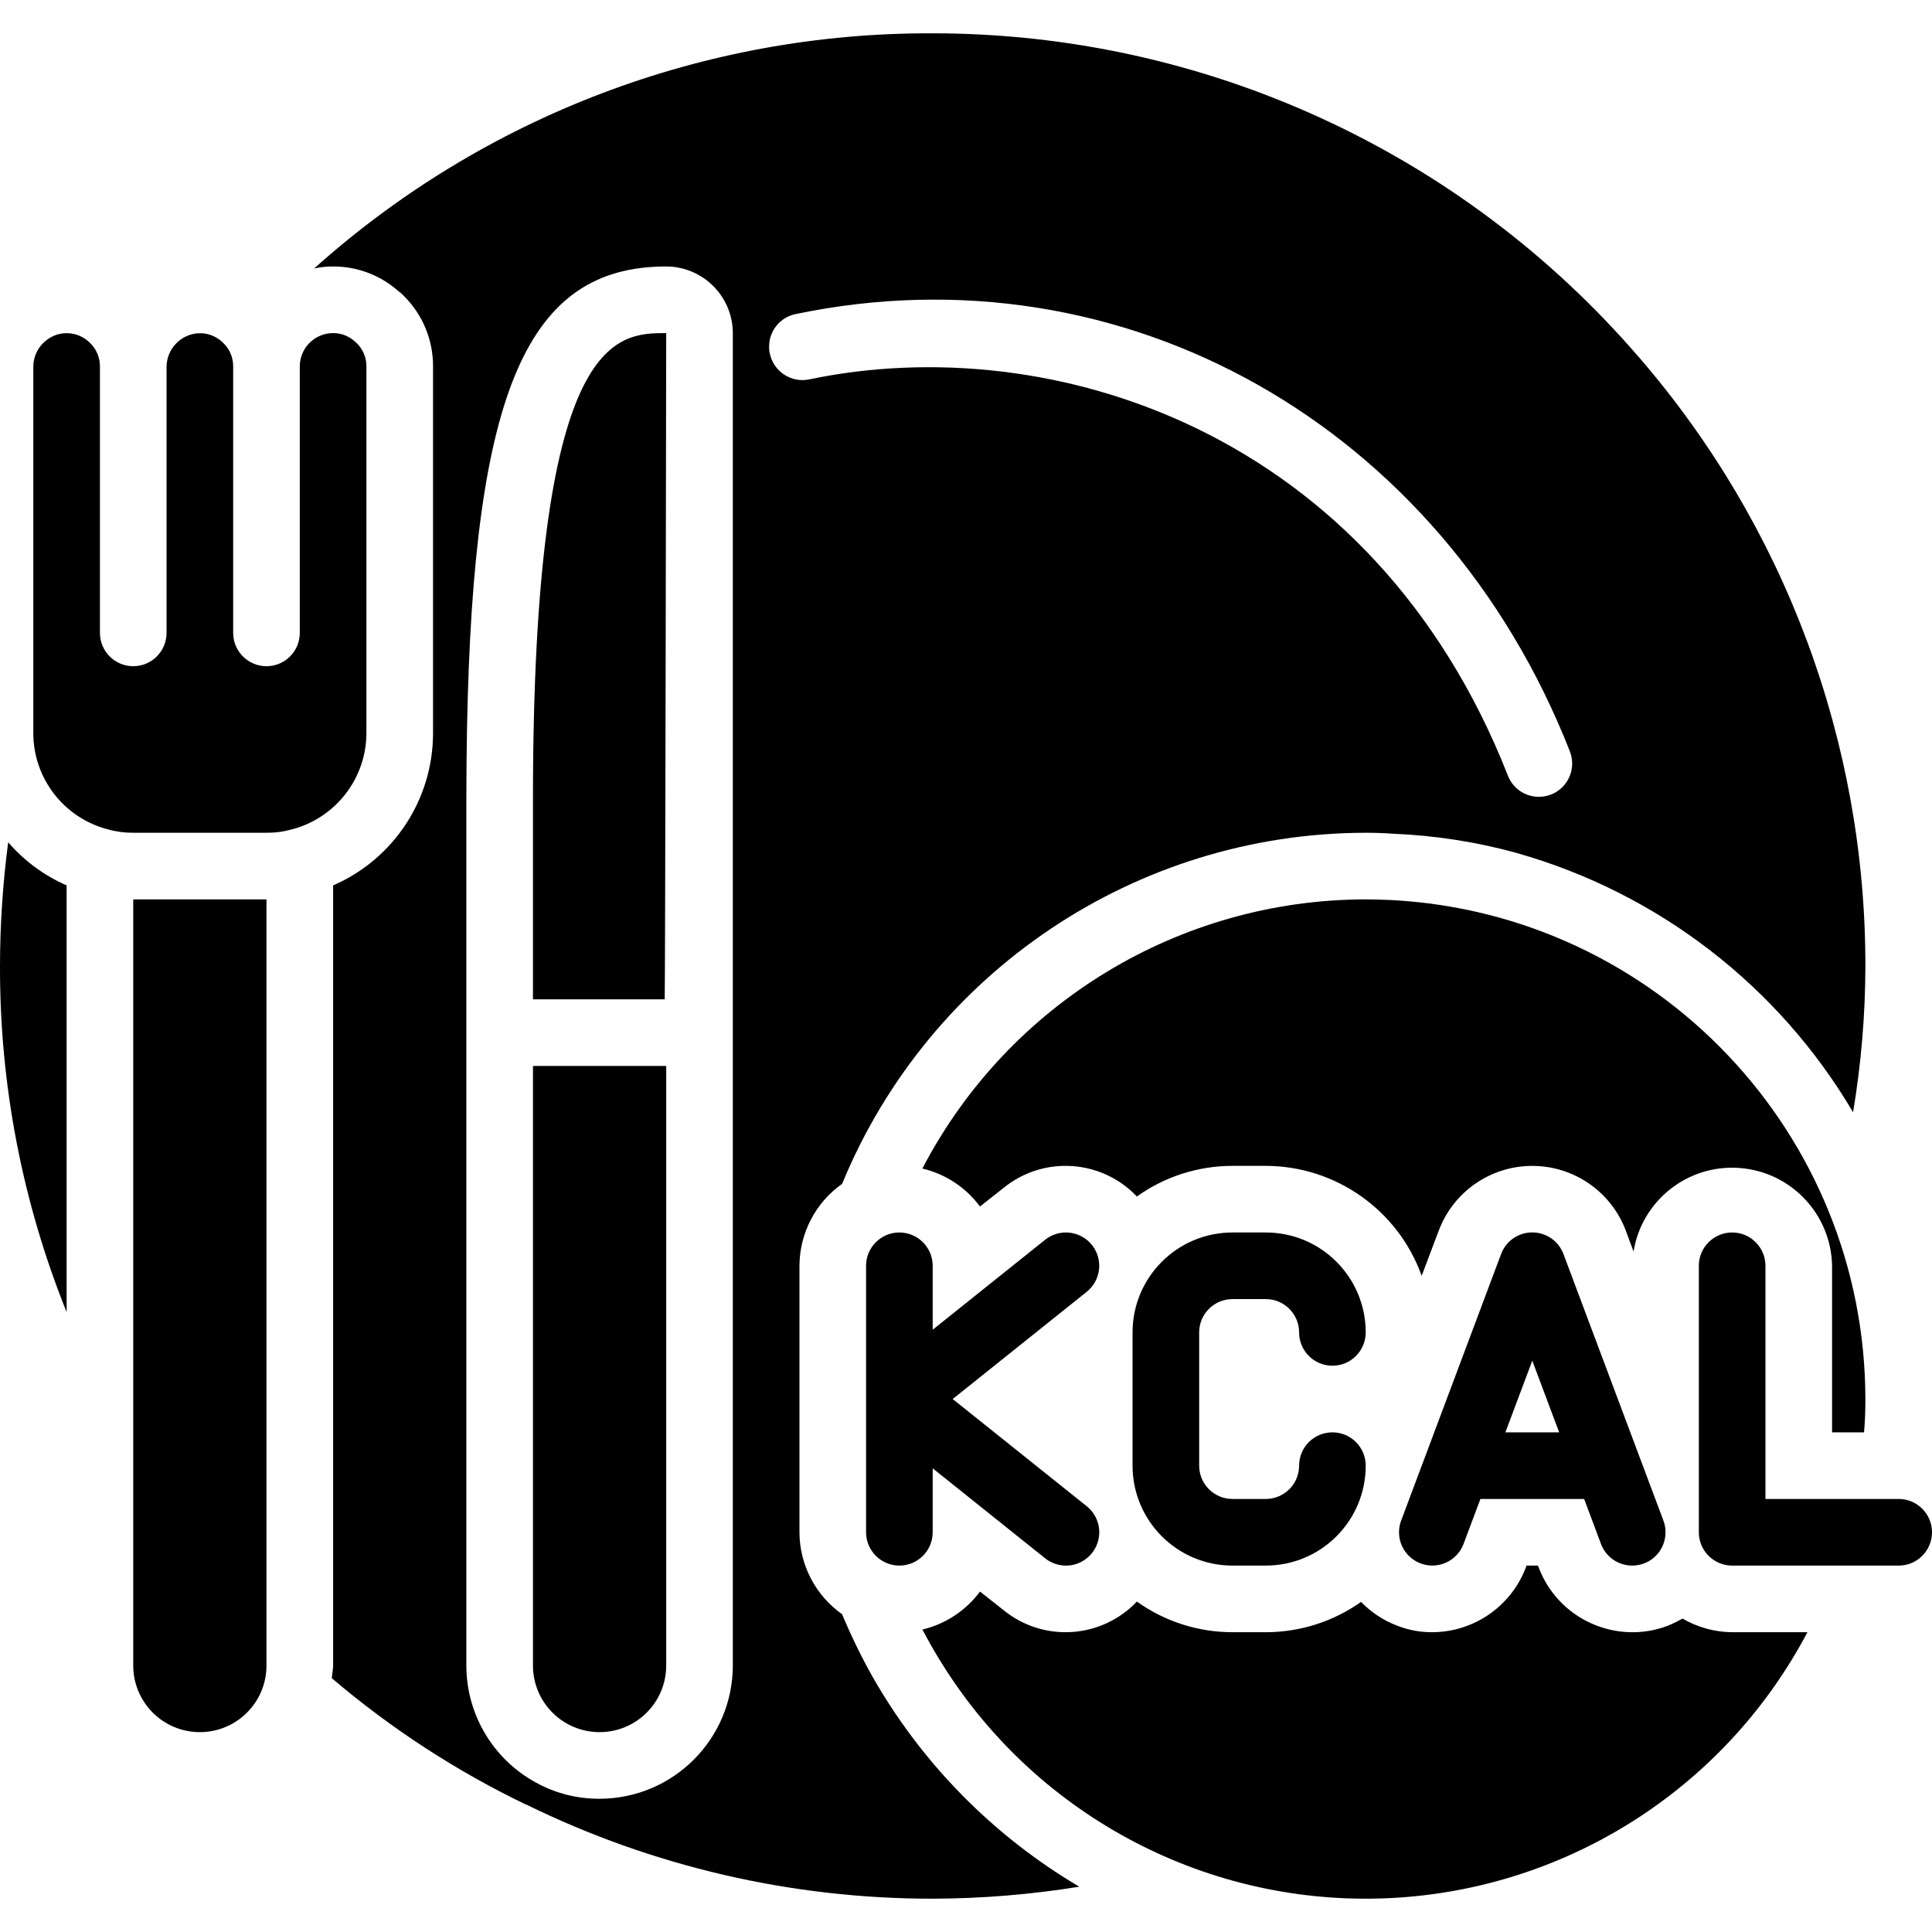 <svg height="512" viewBox="0 0 58 56" width="512" xmlns="http://www.w3.org/2000/svg"><g id="Page-1" fill="none" fill-rule="evenodd"><g id="028---Calorie-Counting" fill="rgb(0,0,0)" fill-rule="nonzero"><path id="Shape" d="m32.781 36.375c-.166-.207-.407-.34-.671-.369-.264-.029-.528.047-.735.213l-3.375 2.7v-1.919c0-.552-.448-1-1-1s-1 .448-1 1v8c0 .552.448 1 1 1s1-.448 1-1v-1.919l3.375 2.7c.279.223.656.281.989.151.333-.13.571-.428.625-.781.054-.353-.085-.708-.364-.932l-4.025-3.219 4.024-3.219c.207-.166.34-.407.37-.67.029-.264-.047-.528-.213-.736z"/><path id="Shape" d="m37 38h1c.552 0 1 .448 1 1s.448 1 1 1 1-.448 1-1c0-1.657-1.343-3-3-3h-1c-1.657 0-3 1.343-3 3v4c0 1.657 1.343 3 3 3h1c1.657 0 3-1.343 3-3 0-.552-.448-1-1-1s-1 .448-1 1-.448 1-1 1h-1c-.552 0-1-.448-1-1v-4c0-.552.448-1 1-1z"/><path id="Shape" d="m46.937 36.649c-.146-.391-.519-.651-.937-.651s-.791.259-.937.651l-3 8c-.125.335-.062.711.165.986s.585.409.937.35c.352-.059.647-.302.772-.636l.506-1.349h3.114l.506 1.351c.146.391.52.649.937.649.12-0.0.239-.022.352-.063.248-.093.45-.281.559-.523s.119-.517.026-.765zm-1.744 5.351.807-2.152.807 2.152z"/><path id="Shape" d="m57 44h-4v-7c0-.552-.448-1-1-1s-1 .448-1 1v8c0 .552.448 1 1 1h5c.552 0 1-.448 1-1s-.448-1-1-1z"/><path id="Shape" d="m16 23v6h3.955c.016-.337.045-20 .045-20-1.5 0-4 0-4 14z"/><path id="Shape" d="m16 49c0 1.105.895 2 2 2s2-.895 2-2v-18h-4z"/><path id="Shape" d="m.246 24.286c-.162 1.231-.245 2.472-.246 3.714-.009 3.56.67 7.088 2 10.39v-12.81c-.674-.294-1.274-.737-1.754-1.294z"/><path id="Shape" d="m4 49c0 1.105.895 2 2 2s2-.895 2-2v-23h-4z"/><path id="Shape" d="m11 21v-11c.002-.261-.102-.511-.287-.694-.026-.021-.052-.044-.076-.068-.176-.155-.403-.24-.637-.238-.552 0-1 .448-1 1v8c0 .552-.448 1-1 1s-1-.448-1-1v-8c.002-.261-.102-.511-.287-.694-.164-.17-.384-.276-.619-.3h-.165c-.518.046-.918.474-.929.994v8c0 .552-.448 1-1 1s-1-.448-1-1v-8c.002-.261-.102-.511-.287-.694-.361-.377-.953-.407-1.35-.068-.228.188-.36.467-.363.762v11c-.003 1.367.922 2.561 2.246 2.9.245.069.499.102.754.1h4c.246.003.492-.028.729-.093 1.335-.332 2.272-1.531 2.271-2.907z"/><path id="Shape" d="m49.19 9.71-.01-.01c-5.314-6.159-13.045-9.7-21.18-9.7-6.851-.028-13.468 2.488-18.57 7.06.187-.041.378-.061.57-.06.722-.003 1.42.26 1.96.74.058.041.112.088.16.14.566.56.884 1.324.88 2.12v11c.004 1.989-1.176 3.789-3 4.58v23.42c0 .13-.03.25-.04.38 1.77 1.507 3.726 2.781 5.82 3.79h.01c3.8 1.865 7.977 2.833 12.21 2.83 1.474-.004 2.945-.125 4.4-.36-2.584-1.527-4.725-3.702-6.21-6.31-.339-.605-.643-1.23-.91-1.87-.799-.565-1.276-1.481-1.28-2.46v-8c.004-.979.481-1.895 1.28-2.46 2.626-6.37 8.83-10.53 15.72-10.54.28 0 .56.01.84.03 1.241.052 2.472.243 3.67.57.01 0 .02.01.03.01 4.238 1.2 7.852 3.986 10.09 7.78.243-1.451.367-2.919.37-4.39.005-6.717-2.413-13.211-6.81-18.29zm-27.19 39.29c-.003 2.208-1.792 3.997-4 4-.664.004-1.318-.161-1.9-.48-1.293-.699-2.099-2.05-2.1-3.52v-26c0-.74.01-1.45.02-2.12.19-10.2 1.83-13.88 5.98-13.88 1.103.003 1.997.897 2 2zm24.57-26.15c-.118.047-.243.071-.37.07-.05.002-.1-.002-.15-.01-.352-.052-.65-.288-.78-.62-4.06-10.35-13.72-13.42-20.98-11.9-.26.053-.53.001-.752-.146-.221-.146-.375-.375-.428-.634-.017-.069-.023-.139-.02-.21.001-.47.33-.874.79-.97 9.85-2.06 19.41 3.34 23.25 13.13.198.511-.051 1.086-.56 1.29z"/><path id="Shape" d="m56 41c0 .34-.01.67-.04 1h-.96v-5c-.029-1.552-1.236-2.825-2.784-2.937-1.548-.112-2.925.976-3.176 2.507l-.23-.62c-.438-1.172-1.558-1.949-2.81-1.949s-2.372.777-2.81 1.949l-.51 1.35c-.71-1.975-2.581-3.295-4.68-3.3h-1c-1.029-0-2.033.321-2.87.92-1.061-1.118-2.803-1.232-4-.26l-.71.56c-.424-.572-1.037-.976-1.73-1.14 2.587-4.961 7.715-8.074 13.31-8.08.26 0 .52.01.77.02 7.969.421 14.219 7 14.23 14.98z"/><path id="Shape" d="m54.26 48c-2.517 4.775-7.407 7.828-12.802 7.993-5.395.166-10.463-2.582-13.268-7.193-.18-.29-.34-.58-.5-.88.693-.164 1.306-.568 1.73-1.14l.71.56c1.197.972 2.939.858 4-.26.837.599 1.841.92 2.87.92h1c1.025 0 2.024-.318 2.86-.91.308.319.684.565 1.1.72.332.128.684.193 1.04.19 1.25-.005 2.368-.781 2.81-1.95l.02-.05h.34l.02.05c.584 1.553 2.315 2.34 3.87 1.76.155-.063.305-.137.45-.22.452.264.966.406 1.49.41z"/></g></g></svg>